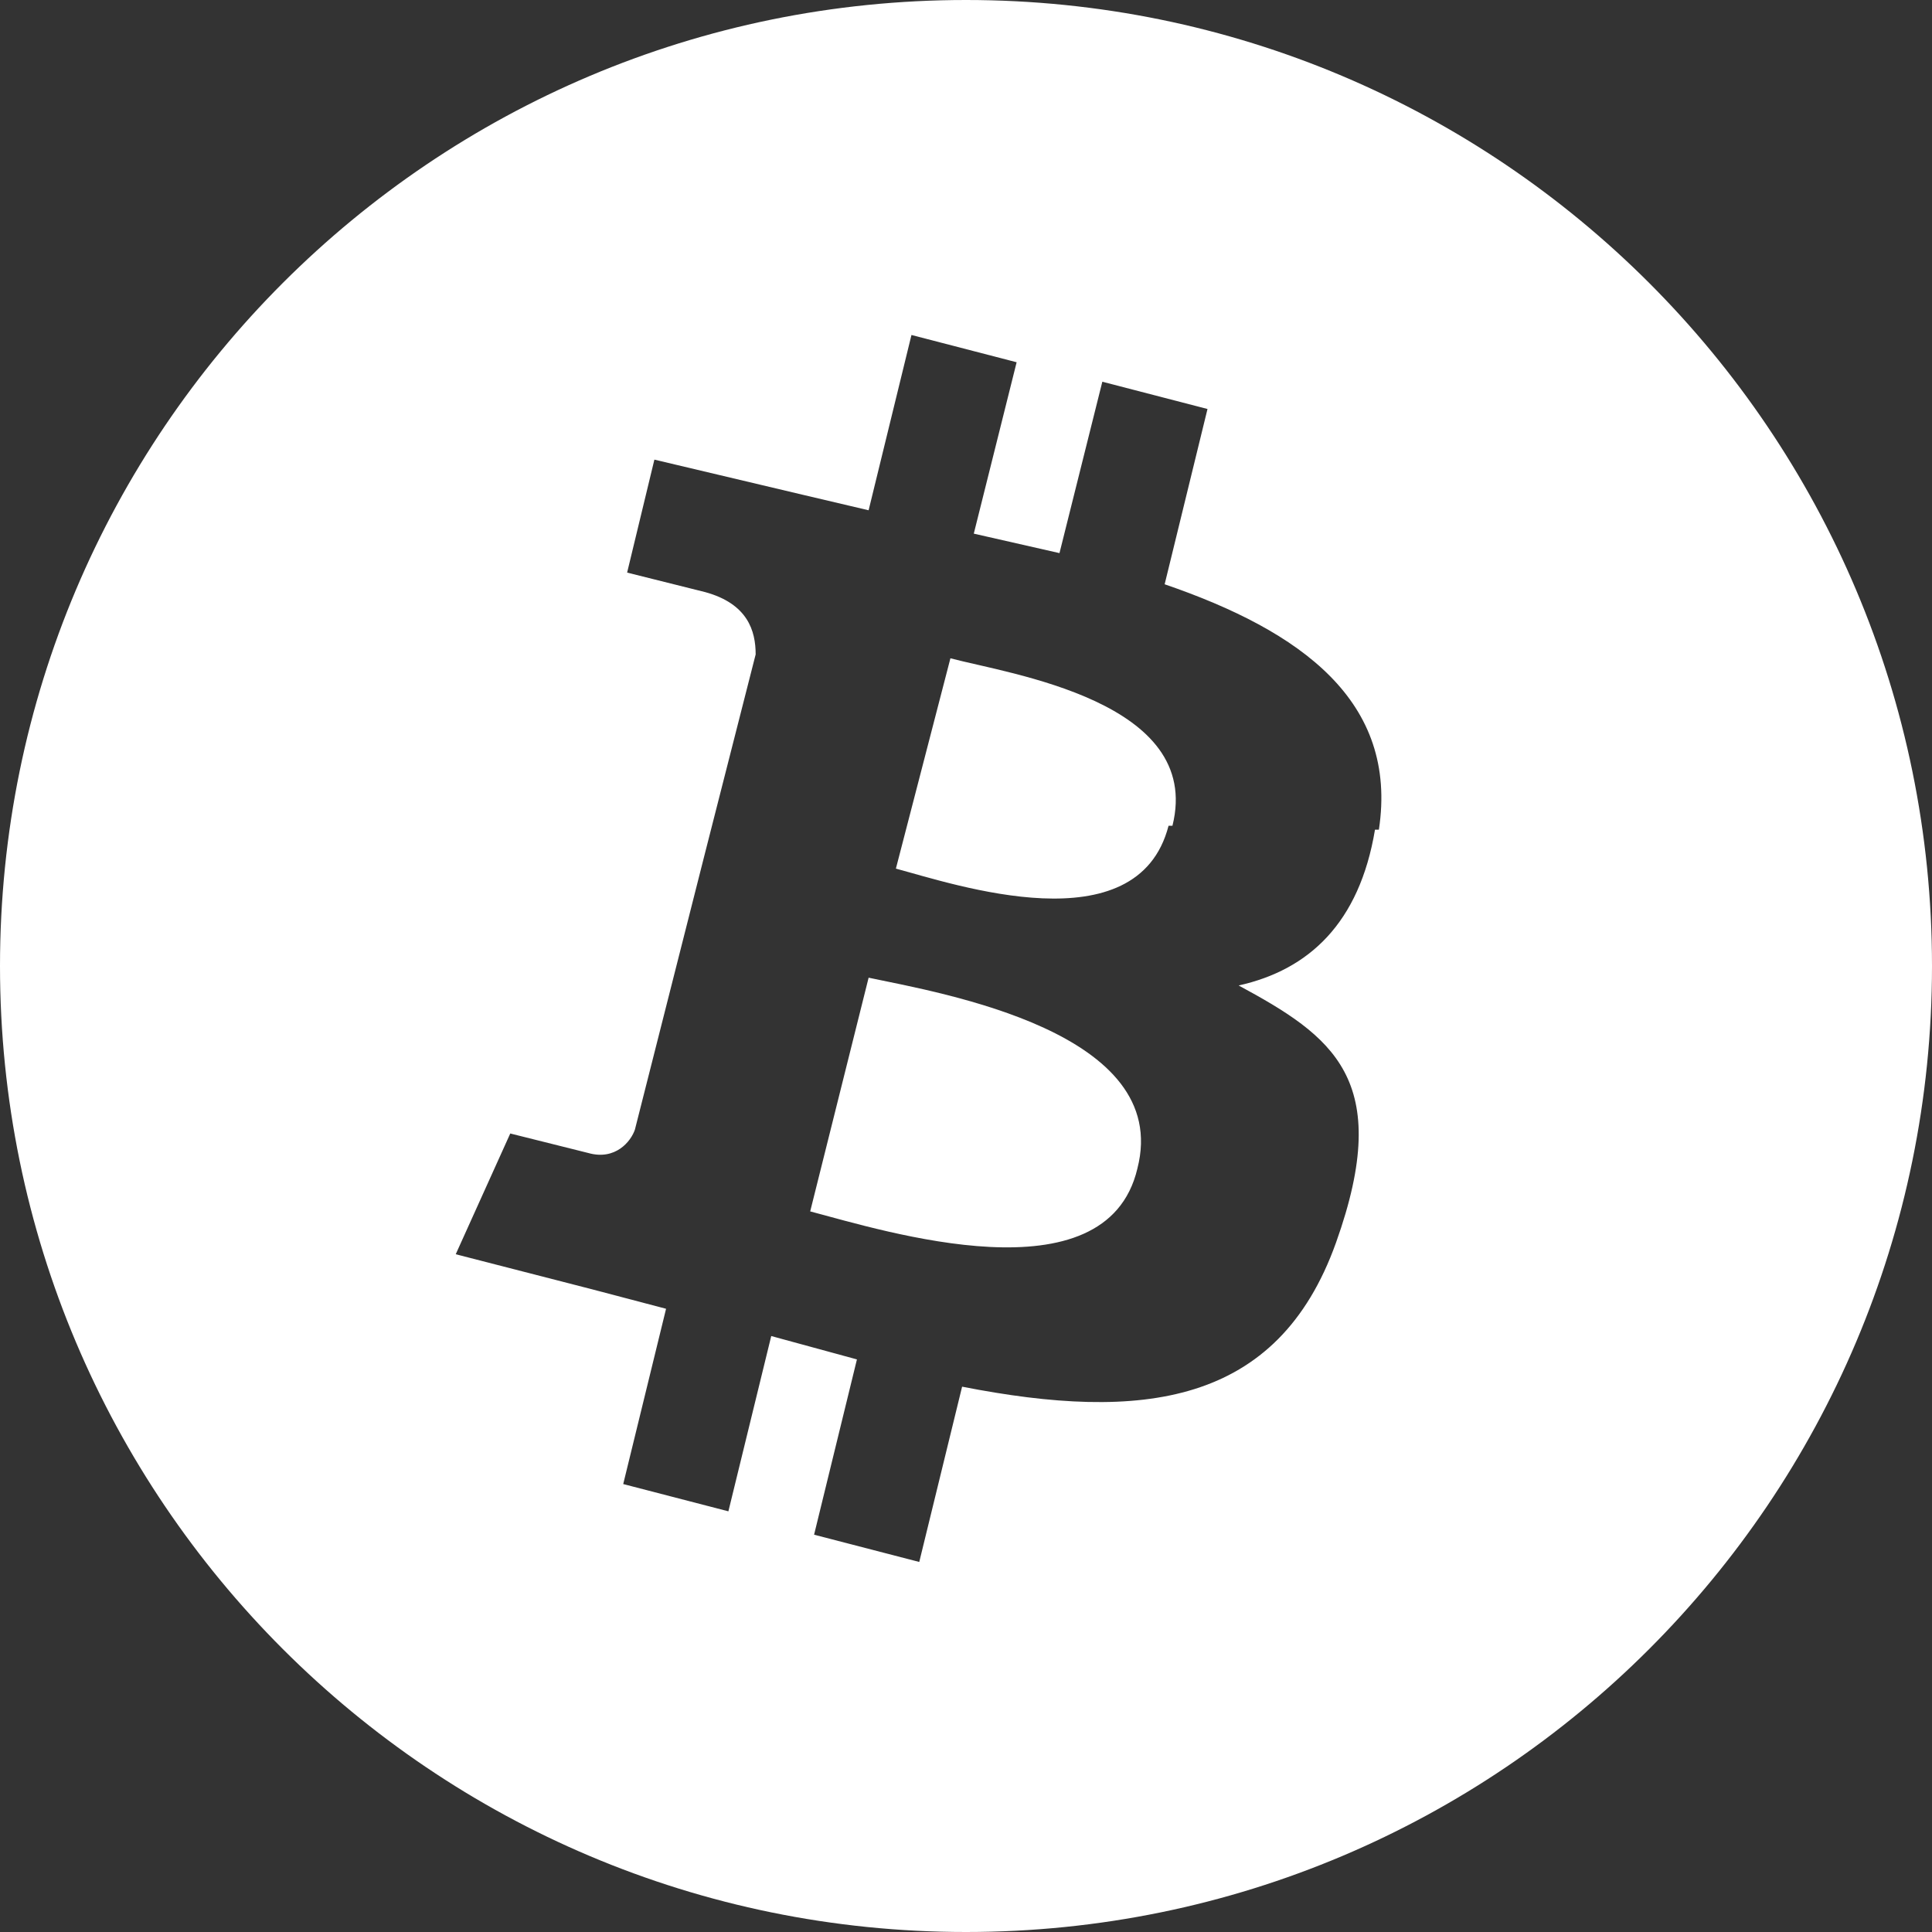<svg id="Layer_1" data-name="Layer 1" xmlns="http://www.w3.org/2000/svg" viewBox="0 0 496 496"><rect x="0" y="0" width="496" height="496" fill="#333333" stroke="none"/><title>bitcoin</title><path d="M504,256c0,137-111,248-248,248S8,393,8,256,119,8,256,8,504,119,504,256ZM362,221c5-33-20-51-55-63l11-45-27-7-11,44-22-5,11-44-27-7-11,45-17-4h0l-38-9-7,29,20,5c11,3,13,10,13,16l-13,51h0l-18,71c-1,3-5,8-12,6l-20-5-14,31,35,9,19,5-11,45,27,7,11-45,22,6-11,45,27,7,11-45c46,9,81,5,96-37s-1-53-25-66c18-4,31-16,35-40Zm-62,87c-8,34-65,16-84,11l15-60C250,263,309,273,300,308Zm8-88c-8,31-55,15-70,11l14-54C267,181,317,188,309,220Z" transform="translate(-8 -8)" style="fill:#fff"/></svg>